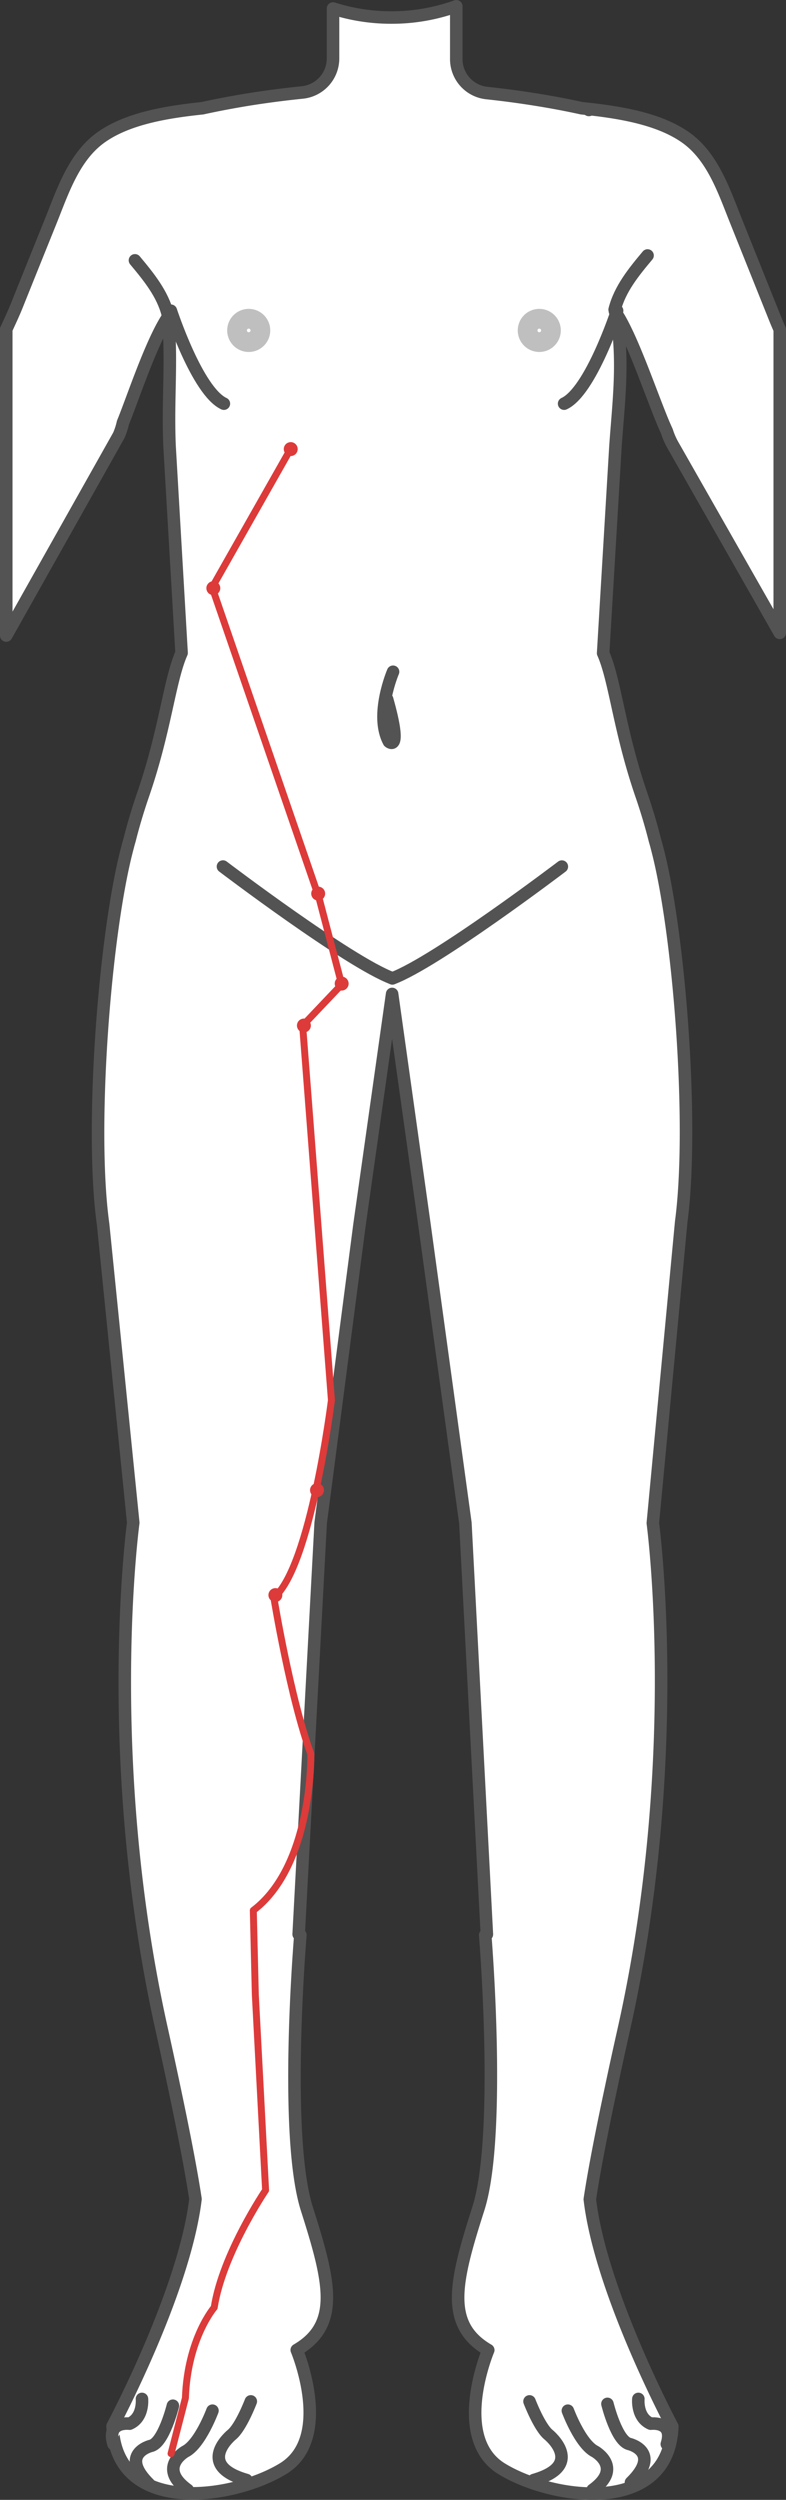 <svg id="Liver_Meridian_LR" data-name="Liver Meridian, LR" xmlns="http://www.w3.org/2000/svg" xmlns:xlink="http://www.w3.org/1999/xlink" width="161" height="511.564" viewBox="0 0 161 511.564">
  <rect x="0" y="0" width="161" height="511.564" fill="#333333" stroke="none"/>
  <defs>
    <clipPath id="clip-path">
      <rect id="사각형_2256" data-name="사각형 2256" width="161" height="511.564" fill="none"/>
    </clipPath>
  </defs>
  <g id="그룹_853" data-name="그룹 853" clip-path="url(#clip-path)">
    <path id="패스_1235" data-name="패스 1235" d="M126.089,63.9l-.128-.192a5.257,5.257,0,0,1,.33.9c1.493,9.7.427,17.5-.223,26.69l-2.527,42.359c2.484,5.606,3.305,15.892,7.877,29.12,1,2.921,1.93,5.98,2.729,9.167.139.48.288.981.416,1.514,4.551,17.022,7.632,56.6,4.967,76.606l-5.809,61.62s6.48,47.944-5.895,103.392c-1.013,4.509-1.9,8.56-2.664,12.205-2.313,10.83-3.635,18.035-4.349,22.778,2.238,19.048,16.9,46.484,16.9,46.484-.7,18.483-24.7,15-34.983,8.645s-2.718-24.271-2.718-24.271c-8.911-5.2-6.854-13.867-2.047-28.886,1.845-5.724,2.473-15.2,2.569-24.761C100.688,411.729,99.388,396,99.388,396l.341-.16-4.4-84.185-8.389-61.076L80.319,203.4l-6.673,47.166-7.962,61.066-4.508,84.184.351.16s-1.332,15.722-1.2,31.263c.074,9.561.714,19.048,2.526,24.772,4.786,15.018,6.843,23.695-2.068,28.886,0,0,7.536,17.918-2.76,24.26s-34.28,9.795-34.962-8.687c0,0,14.688-27.415,16.98-46.463-.714-4.743-2.047-11.949-4.339-22.789-.767-3.645-1.641-7.7-2.643-12.205-12.3-55.459-5.766-103.4-5.766-103.4l-6.172-61.076c-2.772-19.837.394-59.968,5.009-77.15.128-.533.278-1.034.416-1.514.8-3.187,1.727-6.235,2.729-9.156,4.583-13.228,5.425-23.5,7.92-29.11L34.73,91.234c-.4-9.721.533-17.279-.309-26.4C30.989,69.958,27.13,81.758,25.18,86.49a14.2,14.2,0,0,1-.832,2.58L1.282,130.054V67.39c.736-1.6,1.493-3.2,2.153-4.84q3.486-8.682,7-17.385c2.43-6.054,4.742-13.174,10.338-17.107,5.479-3.87,13.527-5.149,20.626-5.9h.032q4.444-.975,9.369-1.78c3.518-.565,7.217-1.055,11.086-1.449a7.006,7.006,0,0,0,6.331-6.95V1.741A39.1,39.1,0,0,0,80.138,3.585a38.954,38.954,0,0,0,13.324-2.3v10.8a6.985,6.985,0,0,0,6.289,6.96c3.591.384,7.035.853,10.328,1.386q4.749.766,9.049,1.716c7.259.746,15.658,1.993,21.318,5.99,5.586,3.944,7.888,11.064,10.329,17.129q3.933,9.817,7.867,19.624c.33.831.692,1.684,1.076,2.547V129.51L137.8,91.031a14.623,14.623,0,0,1-1.2-2.771c-.192-.416-.384-.863-.6-1.343-2.665-6.278-6.6-18.163-9.913-23.013" fill="#fff"/>
    <path id="패스_1236" data-name="패스 1236" d="M126.089,63.9l-.128-.192a5.257,5.257,0,0,1,.33.9c1.493,9.7.427,17.5-.223,26.69l-2.527,42.359c2.484,5.606,3.305,15.892,7.877,29.12,1,2.921,1.93,5.98,2.729,9.167.139.48.288.981.416,1.514,4.551,17.022,7.632,56.6,4.967,76.606l-5.809,61.62s6.48,47.944-5.895,103.392c-1.013,4.509-1.9,8.56-2.664,12.205-2.313,10.83-3.635,18.035-4.349,22.778,2.238,19.048,16.9,46.484,16.9,46.484-.7,18.483-24.7,15-34.983,8.645s-2.718-24.271-2.718-24.271c-8.911-5.2-6.854-13.867-2.047-28.886,1.845-5.724,2.473-15.2,2.569-24.761C100.688,411.729,99.388,396,99.388,396l.341-.16-4.4-84.185-8.389-61.076L80.319,203.4l-6.673,47.166-7.962,61.066-4.508,84.184.351.16s-1.332,15.722-1.2,31.263c.074,9.561.714,19.048,2.526,24.772,4.786,15.018,6.843,23.695-2.068,28.886,0,0,7.536,17.918-2.76,24.26s-34.28,9.795-34.962-8.687c0,0,14.688-27.415,16.98-46.463-.714-4.743-2.047-11.949-4.339-22.789-.767-3.645-1.641-7.7-2.643-12.205-12.3-55.459-5.766-103.4-5.766-103.4l-6.172-61.076c-2.772-19.837.394-59.968,5.009-77.15.128-.533.278-1.034.416-1.514.8-3.187,1.727-6.235,2.729-9.156,4.583-13.228,5.425-23.5,7.92-29.11L34.73,91.234c-.4-9.721.533-17.279-.309-26.4C30.989,69.958,27.13,81.758,25.18,86.49a14.2,14.2,0,0,1-.832,2.58L1.282,130.054V67.39c.736-1.6,1.493-3.2,2.153-4.84q3.486-8.682,7-17.385c2.43-6.054,4.742-13.174,10.338-17.107,5.479-3.87,13.527-5.149,20.626-5.9h.032q4.444-.975,9.369-1.78c3.518-.565,7.217-1.055,11.086-1.449a7.006,7.006,0,0,0,6.331-6.95V1.741A39.1,39.1,0,0,0,80.138,3.585a38.954,38.954,0,0,0,13.324-2.3v10.8a6.985,6.985,0,0,0,6.289,6.96c3.591.384,7.035.853,10.328,1.386q4.749.766,9.049,1.716c7.259.746,15.658,1.993,21.318,5.99,5.586,3.944,7.888,11.064,10.329,17.129q3.933,9.817,7.867,19.624c.33.831.692,1.684,1.076,2.547V129.51L137.8,91.031a14.623,14.623,0,0,1-1.2-2.771c-.192-.416-.384-.863-.6-1.343C133.337,80.639,129.4,68.754,126.089,63.9Z" fill="none" stroke="#535353" stroke-linecap="round" stroke-linejoin="round" stroke-width="2.564"/>
    <path id="패스_1237" data-name="패스 1237" d="M120.6,22.5h0l.028.006L120.6,22.5" fill="#ffe4dd"/>
    <path id="패스_1238" data-name="패스 1238" d="M120.6,22.5h0l.028.006Z" fill="none" stroke="#535353" stroke-linecap="round" stroke-linejoin="round" stroke-width="2.564"/>
    <path id="패스_1239" data-name="패스 1239" d="M34.371,64.369c-1.059-4.234-3.931-7.744-6.729-11.094,2.8,3.35,5.67,6.86,6.729,11.094" fill="#ffe4dd"/>
    <path id="패스_1240" data-name="패스 1240" d="M34.371,64.369c-1.059-4.234-3.931-7.744-6.729-11.094C30.44,56.625,33.312,60.135,34.371,64.369Z" fill="none" stroke="#535353" stroke-linecap="round" stroke-linejoin="round" stroke-width="2.564"/>
    <path id="패스_1241" data-name="패스 1241" d="M125.9,63.366c1.064-4.233,3.942-7.739,6.743-11.085-2.8,3.346-5.679,6.852-6.743,11.085" fill="#ffe4dd"/>
    <path id="패스_1242" data-name="패스 1242" d="M125.9,63.366c1.064-4.233,3.942-7.739,6.743-11.085C129.841,55.627,126.963,59.133,125.9,63.366Z" fill="none" stroke="#535353" stroke-linecap="round" stroke-linejoin="round" stroke-width="2.564"/>
    <path id="패스_1243" data-name="패스 1243" d="M45.67,177.328s25.688,19.5,34.719,22.874" fill="#ffe4dd"/>
    <path id="패스_1244" data-name="패스 1244" d="M45.67,177.328s25.688,19.5,34.719,22.874" fill="none" stroke="#535353" stroke-linecap="round" stroke-linejoin="round" stroke-width="2.564"/>
    <path id="패스_1245" data-name="패스 1245" d="M115.086,177.337s-25.688,19.5-34.719,22.875" fill="#ffe4dd"/>
    <path id="패스_1246" data-name="패스 1246" d="M115.086,177.337s-25.688,19.5-34.719,22.875" fill="none" stroke="#535353" stroke-linecap="round" stroke-linejoin="round" stroke-width="2.564"/>
    <path id="패스_1247" data-name="패스 1247" d="M107.333,67.618a3.131,3.131,0,1,0,3.131-3.131,3.131,3.131,0,0,0-3.131,3.131" fill="#fff"/>
    <circle id="타원_326" data-name="타원 326" cx="3.131" cy="3.131" r="3.131" transform="translate(106.373 65.923) rotate(-22.5)" fill="none" stroke="#bfbfbf" stroke-linecap="round" stroke-linejoin="round" stroke-width="2.564"/>
    <path id="패스_1248" data-name="패스 1248" d="M108.81,67.618a1.655,1.655,0,1,0,1.655-1.655,1.654,1.654,0,0,0-1.655,1.655" fill="#fff"/>
    <path id="패스_1249" data-name="패스 1249" d="M108.81,67.618a1.655,1.655,0,1,0,1.655-1.655A1.654,1.654,0,0,0,108.81,67.618Z" fill="none" stroke="#bfbfbf" stroke-linecap="round" stroke-linejoin="round" stroke-width="2.564"/>
    <path id="패스_1250" data-name="패스 1250" d="M126.407,63.584s-5.4,16.5-10.859,19.022" fill="#fff"/>
    <path id="패스_1251" data-name="패스 1251" d="M126.407,63.584s-5.4,16.5-10.859,19.022" fill="none" stroke="#535353" stroke-linecap="round" stroke-linejoin="round" stroke-width="2.564"/>
    <path id="패스_1252" data-name="패스 1252" d="M54.077,67.618a3.131,3.131,0,1,1-3.131-3.131,3.131,3.131,0,0,1,3.131,3.131" fill="#fff"/>
    <circle id="타원_327" data-name="타원 327" cx="3.131" cy="3.131" r="3.131" transform="translate(46.637 68.635) rotate(-58.282)" fill="none" stroke="#bfbfbf" stroke-linecap="round" stroke-linejoin="round" stroke-width="2.564"/>
    <path id="패스_1253" data-name="패스 1253" d="M52.6,67.618a1.655,1.655,0,1,1-1.655-1.655A1.655,1.655,0,0,1,52.6,67.618" fill="#fff"/>
    <path id="패스_1254" data-name="패스 1254" d="M52.6,67.618a1.655,1.655,0,1,1-1.655-1.655A1.655,1.655,0,0,1,52.6,67.618Z" fill="none" stroke="#bfbfbf" stroke-linecap="round" stroke-linejoin="round" stroke-width="2.564"/>
    <path id="패스_1255" data-name="패스 1255" d="M35,63.584s5.4,16.5,10.859,19.022" fill="#fff"/>
    <path id="패스_1256" data-name="패스 1256" d="M35,63.584s5.4,16.5,10.859,19.022" fill="none" stroke="#535353" stroke-linecap="round" stroke-linejoin="round" stroke-width="2.564"/>
    <path id="패스_1257" data-name="패스 1257" d="M80.512,137.466s-3.789,8.842-.842,14.316c0,0,2.789,2.473-.369-8.684" fill="#fff"/>
    <path id="패스_1258" data-name="패스 1258" d="M80.512,137.466s-3.789,8.842-.842,14.316c0,0,2.789,2.473-.369-8.684" fill="none" stroke="#535353" stroke-linecap="round" stroke-linejoin="round" stroke-width="2.564"/>
    <path id="패스_1259" data-name="패스 1259" d="M51.374,491.416s-2.027,5.32-3.927,6.841c0,0-7.6,6.207,3.04,9.247" fill="#fff"/>
    <path id="패스_1260" data-name="패스 1260" d="M51.374,491.416s-2.027,5.32-3.927,6.841c0,0-7.6,6.207,3.04,9.247" fill="none" stroke="#535353" stroke-linecap="round" stroke-linejoin="round" stroke-width="2.564"/>
    <path id="패스_1261" data-name="패스 1261" d="M43.52,493.316s-2.534,6.841-5.574,8.361c0,0-5.827,3.293.507,7.854" fill="#fff"/>
    <path id="패스_1262" data-name="패스 1262" d="M43.52,493.316s-2.534,6.841-5.574,8.361c0,0-5.827,3.293.507,7.854" fill="none" stroke="#535353" stroke-linecap="round" stroke-linejoin="round" stroke-width="2.564"/>
    <path id="패스_1263" data-name="패스 1263" d="M35.412,492.3s-1.9,7.727-4.56,8.234c0,0-6.588,1.647-.254,7.854" fill="#fff"/>
    <path id="패스_1264" data-name="패스 1264" d="M35.412,492.3s-1.9,7.727-4.56,8.234c0,0-6.588,1.647-.254,7.854" fill="none" stroke="#535353" stroke-linecap="round" stroke-linejoin="round" stroke-width="2.564"/>
    <path id="패스_1265" data-name="패스 1265" d="M29.079,490.909s.38,3.8-2.534,5.067c0,0-4.813-.633-3.293,4.18" fill="#fff"/>
    <path id="패스_1266" data-name="패스 1266" d="M29.079,490.909s.38,3.8-2.534,5.067c0,0-4.813-.633-3.293,4.18" fill="none" stroke="#535353" stroke-linecap="round" stroke-linejoin="round" stroke-width="2.564"/>
    <path id="패스_1267" data-name="패스 1267" d="M108.462,491.416s2.027,5.32,3.927,6.841c0,0,7.6,6.207-3.04,9.247" fill="#fff"/>
    <path id="패스_1268" data-name="패스 1268" d="M108.462,491.416s2.027,5.32,3.927,6.841c0,0,7.6,6.207-3.04,9.247" fill="none" stroke="#535353" stroke-linecap="round" stroke-linejoin="round" stroke-width="2.564"/>
    <path id="패스_1269" data-name="패스 1269" d="M116.316,493.316s2.534,6.841,5.574,8.361c0,0,5.827,3.293-.507,7.854" fill="#fff"/>
    <path id="패스_1270" data-name="패스 1270" d="M116.316,493.316s2.534,6.841,5.574,8.361c0,0,5.827,3.293-.507,7.854" fill="none" stroke="#535353" stroke-linecap="round" stroke-linejoin="round" stroke-width="2.564"/>
    <path id="패스_1271" data-name="패스 1271" d="M124.423,491.923s1.9,7.727,4.56,8.234c0,0,6.588,1.647.254,7.854" fill="#fff"/>
    <path id="패스_1272" data-name="패스 1272" d="M124.423,491.923s1.9,7.727,4.56,8.234c0,0,6.588,1.647.254,7.854" fill="none" stroke="#535353" stroke-linecap="round" stroke-linejoin="round" stroke-width="2.564"/>
    <path id="패스_1273" data-name="패스 1273" d="M130.757,490.909s-.38,3.8,2.534,5.067c0,0,4.813-.633,3.293,4.18" fill="#fff"/>
    <path id="패스_1274" data-name="패스 1274" d="M130.757,490.909s-.38,3.8,2.534,5.067c0,0,4.813-.633,3.293,4.18" fill="none" stroke="#535353" stroke-linecap="round" stroke-linejoin="round" stroke-width="2.564"/>
    <path id="패스_1275" data-name="패스 1275" d="M59.46,91.992l-16,28.211,21.9,63.579,4.631,17.684-8,8.421,5.895,76.632s-4.21,34.1-11.789,40.421c0,0,3.368,20.631,7.579,32,0,0,.421,22.737-11.79,32L52.3,408.2l2.105,40s-8.842,13.053-10.526,24c0,0-5.474,6.316-5.9,18.526L35.039,502.1" fill="none" stroke="#dd3a3a" stroke-linecap="round" stroke-linejoin="round" stroke-width="1.424"/>
    <path id="패스_1276" data-name="패스 1276" d="M60.976,91.9a1.425,1.425,0,1,1-1.424-1.424A1.424,1.424,0,0,1,60.976,91.9" fill="#dd3a3a"/>
    <path id="패스_1277" data-name="패스 1277" d="M45.121,120.364A1.424,1.424,0,1,1,43.7,118.94a1.424,1.424,0,0,1,1.424,1.424" fill="#dd3a3a"/>
    <path id="패스_1278" data-name="패스 1278" d="M66.6,182.864a1.425,1.425,0,1,1-1.424-1.424,1.424,1.424,0,0,1,1.424,1.424" fill="#dd3a3a"/>
    <path id="패스_1279" data-name="패스 1279" d="M71.411,201.282a1.425,1.425,0,1,1-1.424-1.424,1.424,1.424,0,0,1,1.424,1.424" fill="#dd3a3a"/>
    <path id="패스_1280" data-name="패스 1280" d="M63.674,209.861a1.424,1.424,0,1,1-1.424-1.424,1.424,1.424,0,0,1,1.424,1.424" fill="#dd3a3a"/>
    <path id="패스_1281" data-name="패스 1281" d="M57.832,326.414a1.424,1.424,0,1,1-1.424-1.424,1.424,1.424,0,0,1,1.424,1.424" fill="#dd3a3a"/>
    <path id="패스_1282" data-name="패스 1282" d="M66.358,304.94a1.425,1.425,0,1,1-1.424-1.424,1.424,1.424,0,0,1,1.424,1.424" fill="#dd3a3a"/>
  </g>
</svg>
